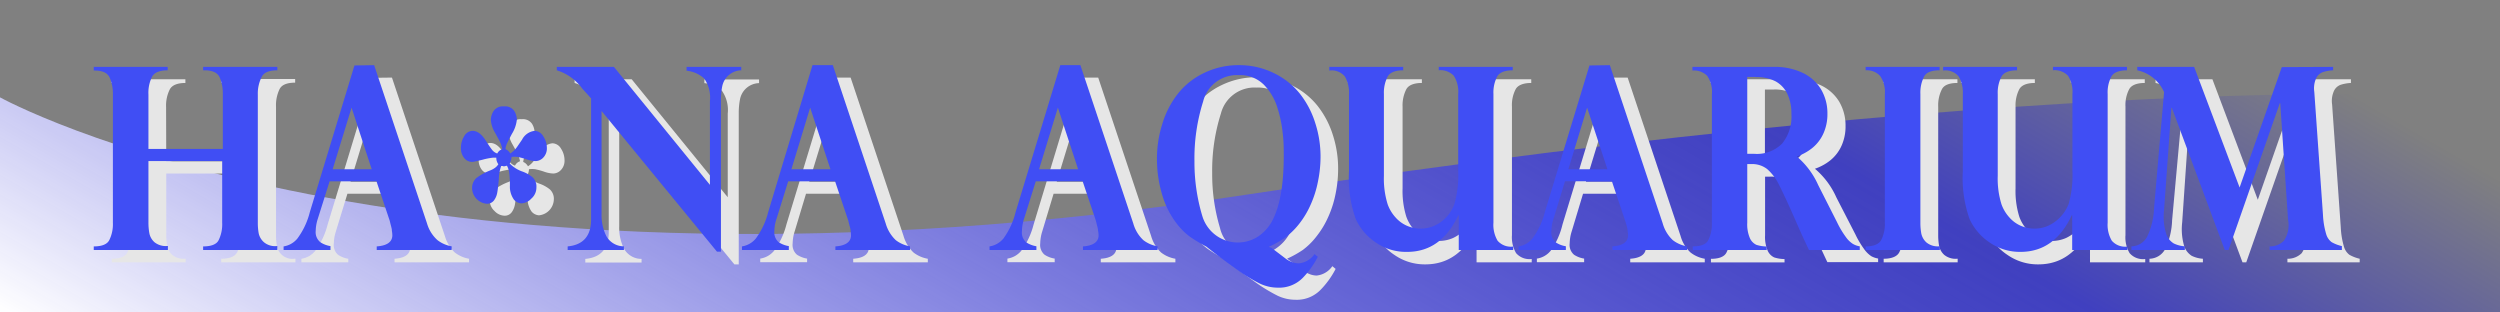 <svg id="レイヤー_1" data-name="レイヤー 1" xmlns="http://www.w3.org/2000/svg" xmlns:xlink="http://www.w3.org/1999/xlink" viewBox="0 0 320 40"><rect x="0" y="0" width="320" height="40" fill="#808080" stroke="none"/><defs><style>.cls-1{fill:url(#名称未設定グラデーション);}.cls-2{isolation:isolate;}.cls-3{fill:#e6e6e6;}.cls-4{fill:#404ef4;}</style><linearGradient id="名称未設定グラデーション" x1="114.04" y1="-65.95" x2="205.96" y2="93.27" gradientTransform="matrix(1, 0, 0, -1, 0, 39.89)" gradientUnits="userSpaceOnUse"><stop offset="0" stop-color="#fff"/><stop offset="0.73" stop-color="blue" stop-opacity="0.5"/><stop offset="0.95" stop-color="blue" stop-opacity="0"/></linearGradient></defs><title>logo</title><path class="cls-1" d="M0,12.46S52,41.38,160,24.85,320,12.46,320,12.46V40H0Z"/><g class="cls-2"><g class="cls-2"><path class="cls-3" d="M21.28,20.65H30.8v-7a5.14,5.14,0,0,0-.41-2.18c-.27-.59-.92-.89-1.94-.89h-.14v-.47h9.47v.47q-1.59,0-2,.84a4.72,4.72,0,0,0-.45,2.23V30.1a7.42,7.42,0,0,0,.12,1.39,2,2,0,0,0,2.23,1.63h.14v.46H28.31v-.46c1.07,0,1.75-.28,2.05-.83a4.58,4.58,0,0,0,.44-2.19V22.21H21.28V30.1a7.33,7.33,0,0,0,.13,1.4,2.06,2.06,0,0,0,.64,1.13,2.29,2.29,0,0,0,1.59.49h.13v.46H14.31v-.46c1.06,0,1.74-.28,2-.83a4.57,4.57,0,0,0,.45-2.19V13.69a5.08,5.08,0,0,0-.42-2.18c-.28-.6-.92-.89-1.93-.89h-.14v-.47h9.46v.47c-1,0-1.71.27-2,.83a4.6,4.6,0,0,0-.47,2.24Z"/><path class="cls-3" d="M50.17,9.93l6.77,20.26a4.64,4.64,0,0,0,1.29,2.14,4.1,4.1,0,0,0,1.81.79v.46H50.5v-.46c1.3-.09,2-.56,2-1.43a3.9,3.9,0,0,0-.06-.58c0-.25-.09-.52-.16-.8s-.11-.45-.13-.51l-1.68-5h-6L43,29.6a5.33,5.33,0,0,0-.27,1.56,1.65,1.65,0,0,0,.55,1.46,3.21,3.21,0,0,0,1.3.5v.46h-6v-.46a2.79,2.79,0,0,0,1.76-1,9.52,9.52,0,0,0,1.59-3.36l5.72-18.8ZM44.86,23.26h5l-2.6-7.89Z"/></g><g class="cls-2"><path class="cls-3" d="M68.49,20.36l.61-.89a2.09,2.09,0,0,1,1.6-1.13,1.32,1.32,0,0,1,1.12.7,2.72,2.72,0,0,1,.44,1.48,1.69,1.69,0,0,1-.45,1.23,1.38,1.38,0,0,1-1,.46A3.89,3.89,0,0,1,69.72,22a9.38,9.38,0,0,0-1.21-.34,3.18,3.18,0,0,0-.8,0,2,2,0,0,1-.23.84,4.11,4.11,0,0,0,1.54,1,4.39,4.39,0,0,1,1.37.75,1.63,1.63,0,0,1,.5,1.31,2.1,2.1,0,0,1-1.9,2,1.35,1.35,0,0,1-.94-.47,2.85,2.85,0,0,1-.52-1.84c0-.86-.06-1.41-.1-1.67a2.67,2.67,0,0,0-.28-.84l-.4.09-.14-.05a.82.82,0,0,0-.2,0,5.26,5.26,0,0,0-.3,1.67c-.07.77-.13,1.35-.2,1.73a2.33,2.33,0,0,1-.42,1,1.1,1.1,0,0,1-.93.43A1.83,1.83,0,0,1,63.29,27a1.8,1.8,0,0,1-.6-1.32,1.73,1.73,0,0,1,.53-1.37,7.38,7.38,0,0,1,1.82-1,2.65,2.65,0,0,0,.61-.34,1.68,1.68,0,0,0,.4-.44,1.3,1.3,0,0,1-.26-.84l-.16,0-.25,0a8.63,8.63,0,0,0-1.38.27q-1.11.27-1.23.27a1.29,1.29,0,0,1-1.13-.54,2,2,0,0,1-.37-1.15A2.73,2.73,0,0,1,61.68,19a1.25,1.25,0,0,1,1.09-.7c.59,0,1.15.42,1.68,1.25s.78,1.16.9,1.29a1.47,1.47,0,0,0,.57.36,1.1,1.1,0,0,1,.64-.56,3.59,3.59,0,0,0-.21-.74c-.11-.25-.35-.7-.72-1.37A3.67,3.67,0,0,1,65.1,17a2.16,2.16,0,0,1,.35-1.15,1.43,1.43,0,0,1,1.33-.59,1.4,1.4,0,0,1,1.32.59,2.23,2.23,0,0,1,.33,1.08,4.25,4.25,0,0,1-.64,1.85c-.36.67-.57,1.1-.65,1.28a2.5,2.5,0,0,0-.17.67,1.19,1.19,0,0,1,.61.56A3.14,3.14,0,0,0,68.49,20.36Z"/></g><g class="cls-2"><path class="cls-3" d="M80.86,10.15l12.29,15.1V14.53a4.26,4.26,0,0,0-.73-2.89,4,4,0,0,0-2.26-1v-.47h7v.47a2.55,2.55,0,0,0-2.44,2.08,9,9,0,0,0-.16,1.83V33.84H94l-14.74-18V29a6,6,0,0,0,.61,2.83,2.57,2.57,0,0,0,2.25,1.31v.46h-7.2v-.46q3-.28,3-3.45V14.16a1.11,1.11,0,0,1-.22-.22c-.08-.1-.22-.25-.41-.46l-.52-.57a6.32,6.32,0,0,0-3.22-2.29v-.47Z"/><path class="cls-3" d="M108.88,9.93l6.77,20.26a4.73,4.73,0,0,0,1.29,2.14,4.14,4.14,0,0,0,1.82.79v.46h-9.55v-.46c1.3-.09,2-.56,2-1.43a3.06,3.06,0,0,0-.07-.58c0-.25-.09-.52-.16-.8s-.11-.45-.13-.51l-1.68-5h-6l-1.44,4.78a5.33,5.33,0,0,0-.27,1.56,1.65,1.65,0,0,0,.55,1.46,3.27,3.27,0,0,0,1.3.5v.46h-6v-.46a2.84,2.84,0,0,0,1.77-1,9.72,9.72,0,0,0,1.58-3.36l5.72-18.8Zm-5.3,13.33h5L106,15.37Z"/><path class="cls-3" d="M140.57,9.93l6.77,20.26a4.64,4.64,0,0,0,1.29,2.14,4.14,4.14,0,0,0,1.82.79v.46H140.9v-.46c1.3-.09,2-.56,2-1.43a4.2,4.2,0,0,0-.07-.58c0-.25-.09-.52-.16-.8s-.11-.45-.13-.51l-1.68-5h-6l-1.44,4.78a5.33,5.33,0,0,0-.27,1.56,1.65,1.65,0,0,0,.55,1.46,3.27,3.27,0,0,0,1.3.5v.46h-6.05v-.46a2.84,2.84,0,0,0,1.77-1,9.72,9.72,0,0,0,1.58-3.36L138,9.93Zm-5.31,13.33h5l-2.59-7.89Z"/><path class="cls-3" d="M165,33.29l1.71,1.26a3.32,3.32,0,0,0,.83.5,2.58,2.58,0,0,0,1,.22,2.79,2.79,0,0,0,2-1.2l.42.35A11,11,0,0,1,169,37.13a4.23,4.23,0,0,1-3.16,1.24,5.34,5.34,0,0,1-2.33-.53,21,21,0,0,1-2.83-1.72q-2.59-1.86-4-3a20.68,20.68,0,0,1-2.11-1.27,8.27,8.27,0,0,1-1.57-1.53,11.16,11.16,0,0,1-2-3.9,16,16,0,0,1-.65-4.5,14.58,14.58,0,0,1,.7-4.55,11.58,11.58,0,0,1,2-3.85,9.43,9.43,0,0,1,3.33-2.63,10.1,10.1,0,0,1,4.48-1,10,10,0,0,1,4.42,1,9.54,9.54,0,0,1,3.32,2.6,11.61,11.61,0,0,1,2,3.77,13.9,13.9,0,0,1,.68,4.36,15.92,15.92,0,0,1-.31,3.11,13.38,13.38,0,0,1-.94,3,11.33,11.33,0,0,1-1.49,2.49A9,9,0,0,1,166.75,32a13.39,13.39,0,0,1-2,1.11Zm1.6-11.8c0-.87,0-1.8-.13-2.81a16,16,0,0,0-.66-3.23,7.4,7.4,0,0,0-1.73-3,4.29,4.29,0,0,0-3.23-1.24,4.44,4.44,0,0,0-4.58,3.34,24.13,24.13,0,0,0-1.11,7.63,23.91,23.91,0,0,0,1,7,4.41,4.41,0,0,0,4.63,3.41,4.34,4.34,0,0,0,2.57-.81,5.39,5.39,0,0,0,1.73-1.94C166.11,28,166.6,25.23,166.6,21.49Z"/><path class="cls-3" d="M189,33.58V29.14H189q-2.2,4.7-6.56,4.7a6.79,6.79,0,0,1-3.94-1.2,7.22,7.22,0,0,1-2.58-3,15.66,15.66,0,0,1-.87-6.09V13.65a4,4,0,0,0-.52-2.26,2.19,2.19,0,0,0-2-.77v-.47H182v.47c-1,0-1.71.27-2,.82a4.5,4.5,0,0,0-.47,2.21V24.1a11.08,11.08,0,0,0,.48,3.64,5,5,0,0,0,1,1.67,4.12,4.12,0,0,0,1.46,1.07,4.26,4.26,0,0,0,1.73.36,4.47,4.47,0,0,0,1.8-.38,5.21,5.21,0,0,0,2.6-2.78,13.48,13.48,0,0,0,.49-4.26V13.65a3.82,3.82,0,0,0-.57-2.37,2.38,2.38,0,0,0-1.92-.7v-.43H196v.47c-1,0-1.71.27-2,.81a4.36,4.36,0,0,0-.47,2.22V30.1a4,4,0,0,0,.53,2.3,2.26,2.26,0,0,0,2,.75v.43Z"/><path class="cls-3" d="M208.34,9.93l6.77,20.26a4.56,4.56,0,0,0,1.29,2.14,4.1,4.1,0,0,0,1.81.79v.46h-9.54v-.46c1.3-.09,2-.56,2-1.43a4.2,4.2,0,0,0-.07-.58c0-.25-.09-.52-.16-.8s-.11-.45-.13-.51l-1.68-5h-6l-1.44,4.78a5.33,5.33,0,0,0-.27,1.56,1.65,1.65,0,0,0,.55,1.46,3.21,3.21,0,0,0,1.3.5v.46h-6.05v-.46a2.79,2.79,0,0,0,1.76-1A9.52,9.52,0,0,0,200,28.73l5.72-18.8ZM203,23.26h5l-2.59-7.89Z"/><path class="cls-3" d="M226.57,22.61h-.64V30.1a4.45,4.45,0,0,0,.34,2,1.71,1.71,0,0,0,.83.85,4.44,4.44,0,0,0,1.32.21v.43H219v-.46c1.06,0,1.74-.28,2-.83a4.57,4.57,0,0,0,.45-2.19V13.69a3.65,3.65,0,0,0-.59-2.38,2.36,2.36,0,0,0-1.9-.69v-.47H229.4a8.29,8.29,0,0,1,3.63.75A5.47,5.47,0,0,1,235.41,13a6,6,0,0,1,.82,3.13,6,6,0,0,1-.52,2.54,5.08,5.08,0,0,1-1.4,1.83,6.47,6.47,0,0,1-2,1.1,10.26,10.26,0,0,1,2.74,3.66L237.49,30a11.7,11.7,0,0,0,1.13,1.9,3.43,3.43,0,0,0,.92.9,2.73,2.73,0,0,0,.86.29v.46h-6.5c-.63-1.33-1.11-2.38-1.45-3.16-1.07-2.45-1.86-4.16-2.35-5.11a6.45,6.45,0,0,0-1.53-2.07A3.09,3.09,0,0,0,226.57,22.61ZM227,11.46h-1.09V21.3h.91A4.55,4.55,0,0,0,230.39,20a5.44,5.44,0,0,0,1.19-3.78,5.76,5.76,0,0,0-.52-2.58A3.51,3.51,0,0,0,229.53,12,5.06,5.06,0,0,0,227,11.46Z"/><path class="cls-3" d="M241.08,10.58v-.43h9.47v.47c-1.05,0-1.73.27-2,.83a4.52,4.52,0,0,0-.46,2.2V30.1a7.46,7.46,0,0,0,.12,1.4,2.13,2.13,0,0,0,.65,1.12,2.28,2.28,0,0,0,1.61.5h.11v.46h-9.47v-.46c1,0,1.72-.28,2-.83a4.45,4.45,0,0,0,.46-2.19V13.65a3.59,3.59,0,0,0-.61-2.34A2.32,2.32,0,0,0,241.08,10.58Z"/><path class="cls-3" d="M267.52,33.58V29.14h-.06c-1.46,3.13-3.65,4.7-6.55,4.7a6.79,6.79,0,0,1-3.94-1.2,7.22,7.22,0,0,1-2.58-3,15.66,15.66,0,0,1-.87-6.09V13.65a4.1,4.1,0,0,0-.52-2.26,2.19,2.19,0,0,0-2-.77v-.47h9.46v.47c-1,0-1.71.27-2,.82a4.5,4.5,0,0,0-.47,2.21V24.1a11.08,11.08,0,0,0,.48,3.64,5,5,0,0,0,1,1.67,4.18,4.18,0,0,0,1.45,1.07,4.33,4.33,0,0,0,1.73.36,4.48,4.48,0,0,0,1.81-.38,5.21,5.21,0,0,0,2.6-2.78,13.48,13.48,0,0,0,.49-4.26V13.65a3.82,3.82,0,0,0-.57-2.37,2.39,2.39,0,0,0-1.92-.7v-.43h9.47v.47c-1,0-1.71.27-2,.81a4.36,4.36,0,0,0-.47,2.22V30.1a3.93,3.93,0,0,0,.53,2.3,2.25,2.25,0,0,0,2,.75v.43Z"/><path class="cls-3" d="M300.92,10.15v.47a5.25,5.25,0,0,0-1.31.23,1.54,1.54,0,0,0-.85.76,3.13,3.13,0,0,0-.25,1.77l1.11,15.73a10.32,10.32,0,0,0,.4,2.44,2,2,0,0,0,.7,1.06,4.89,4.89,0,0,0,1.32.51v.46h-9.25v-.46a2.51,2.51,0,0,0,1.83-.72,3.62,3.62,0,0,0,.53-2.7l-1-14.92h-.05l-6.58,18.8h-.48L280.27,15.4h-.06l-.89,13.06a7.68,7.68,0,0,0,.23,2.95,2.34,2.34,0,0,0,1,1.34,3.85,3.85,0,0,0,1.42.37v.46h-6.84v-.46a2.35,2.35,0,0,0,2-1.21,9.24,9.24,0,0,0,.9-3.71l1.35-14.82a4.87,4.87,0,0,0-3.47-2.76v-.47h7.28L289,25.57l5.4-15.42Z"/></g></g><g class="cls-2"><g class="cls-2"><path class="cls-4" d="M19,19.06h9.52v-7a5.13,5.13,0,0,0-.41-2.17c-.27-.59-.92-.89-1.94-.89H26V8.56H35.5V9q-1.59,0-2,.84A4.7,4.7,0,0,0,33,12.09V28.51a7.42,7.42,0,0,0,.12,1.39A2.12,2.12,0,0,0,33.78,31a2.2,2.2,0,0,0,1.58.5h.14V32H26v-.46c1.07,0,1.75-.28,2-.83a4.58,4.58,0,0,0,.44-2.19V20.62H19v7.89a7.52,7.52,0,0,0,.13,1.41A2.07,2.07,0,0,0,19.77,31a2.29,2.29,0,0,0,1.59.49h.13V32H12v-.46c1.06,0,1.74-.28,2-.83a4.57,4.57,0,0,0,.45-2.19V12.09a5.06,5.06,0,0,0-.42-2.17c-.28-.6-.92-.89-1.93-.89H12V8.56h9.46V9c-1,0-1.71.27-2,.83A4.59,4.59,0,0,0,19,12.09Z"/><path class="cls-4" d="M47.89,8.34,54.66,28.6A4.56,4.56,0,0,0,56,30.74a4.1,4.1,0,0,0,1.81.79V32H48.22v-.46c1.3-.09,2-.56,2-1.43a3.9,3.9,0,0,0-.06-.58c0-.25-.09-.52-.16-.8s-.11-.45-.13-.52l-1.68-5h-6L40.68,28a5.33,5.33,0,0,0-.27,1.56A1.65,1.65,0,0,0,41,31a3.21,3.21,0,0,0,1.3.5V32h-6v-.46a2.84,2.84,0,0,0,1.76-1,9.52,9.52,0,0,0,1.59-3.36l5.72-18.8ZM42.58,21.67h5L45,13.78Z"/></g><g class="cls-2"><path class="cls-4" d="M66.21,18.77l.61-.89a2.09,2.09,0,0,1,1.6-1.13,1.32,1.32,0,0,1,1.12.7A2.72,2.72,0,0,1,70,18.93a1.69,1.69,0,0,1-.45,1.23,1.39,1.39,0,0,1-1,.46,3.9,3.9,0,0,1-1.06-.19,9.38,9.38,0,0,0-1.21-.34,3.18,3.18,0,0,0-.8,0,1.9,1.9,0,0,1-.24.84,4.23,4.23,0,0,0,1.55,1,4.51,4.51,0,0,1,1.37.75,1.63,1.63,0,0,1,.5,1.31A1.86,1.86,0,0,1,68,25.43a1.83,1.83,0,0,1-1.27.6,1.35,1.35,0,0,1-.94-.47,2.85,2.85,0,0,1-.52-1.84c0-.86-.06-1.41-.1-1.67a2.67,2.67,0,0,0-.28-.84l-.4.09-.14-.05a.82.82,0,0,0-.2,0,5.26,5.26,0,0,0-.3,1.67c-.07.77-.13,1.35-.2,1.73a2.33,2.33,0,0,1-.42,1,1.1,1.1,0,0,1-.93.43,2.05,2.05,0,0,1-1.87-1.91,1.73,1.73,0,0,1,.53-1.37,7.38,7.38,0,0,1,1.82-1,2.65,2.65,0,0,0,.61-.34,1.68,1.68,0,0,0,.4-.44,1.3,1.3,0,0,1-.26-.84l-.16,0-.25,0a8.63,8.63,0,0,0-1.38.27q-1.11.27-1.23.27a1.29,1.29,0,0,1-1.13-.54A2,2,0,0,1,59,18.9a2.73,2.73,0,0,1,.41-1.45,1.25,1.25,0,0,1,1.09-.7c.59,0,1.15.42,1.68,1.25s.78,1.16.9,1.29a1.47,1.47,0,0,0,.57.36,1.1,1.1,0,0,1,.64-.56,3.59,3.59,0,0,0-.21-.74c-.11-.25-.35-.7-.72-1.37a3.67,3.67,0,0,1-.53-1.62,2.16,2.16,0,0,1,.35-1.15,1.43,1.43,0,0,1,1.33-.59,1.4,1.4,0,0,1,1.32.59,2.23,2.23,0,0,1,.33,1.08,4.25,4.25,0,0,1-.64,1.85c-.36.68-.57,1.1-.65,1.28a2.5,2.5,0,0,0-.17.67,1.19,1.19,0,0,1,.61.56A3.14,3.14,0,0,0,66.21,18.77Z"/></g><g class="cls-2"><path class="cls-4" d="M78.58,8.56l12.29,15.1V12.94a4.26,4.26,0,0,0-.73-2.89,4,4,0,0,0-2.26-1V8.56h7V9a2.55,2.55,0,0,0-2.44,2.08,9,9,0,0,0-.16,1.83v19.3h-.51L77,14.21V27.39a6,6,0,0,0,.61,2.83,2.57,2.57,0,0,0,2.25,1.31V32h-7.2v-.46q3-.29,3-3.45V12.57a1.11,1.11,0,0,1-.22-.22c-.08-.1-.22-.25-.41-.46l-.52-.57A6.26,6.26,0,0,0,71.27,9V8.56Z"/><path class="cls-4" d="M106.6,8.34l6.77,20.26a4.73,4.73,0,0,0,1.29,2.14,4.14,4.14,0,0,0,1.82.79V32h-9.55v-.46c1.3-.09,2-.56,2-1.43a3.9,3.9,0,0,0-.06-.58c0-.25-.1-.52-.17-.8l-.13-.52-1.68-5h-6L99.4,28a5.06,5.06,0,0,0-.28,1.56A1.65,1.65,0,0,0,99.67,31a3.27,3.27,0,0,0,1.3.5V32h-6v-.46a2.89,2.89,0,0,0,1.77-1,9.72,9.72,0,0,0,1.58-3.36L104,8.34Zm-5.3,13.33h5l-2.6-7.89Z"/><path class="cls-4" d="M138.29,8.34l6.77,20.26a4.64,4.64,0,0,0,1.29,2.14,4.14,4.14,0,0,0,1.82.79V32h-9.55v-.46c1.3-.09,2-.56,2-1.43a3.06,3.06,0,0,0-.07-.58c0-.25-.09-.52-.16-.8s-.11-.45-.13-.52l-1.68-5h-6L131.08,28a5.33,5.33,0,0,0-.27,1.56,1.65,1.65,0,0,0,.55,1.46,3.27,3.27,0,0,0,1.3.5V32h-6v-.46a2.89,2.89,0,0,0,1.77-1A9.72,9.72,0,0,0,130,27.14l5.72-18.8ZM133,21.67h5l-2.59-7.89Z"/><path class="cls-4" d="M162.72,31.7,164.43,33a3.32,3.32,0,0,0,.83.5,2.58,2.58,0,0,0,1,.21,2.77,2.77,0,0,0,2-1.19l.42.35a11,11,0,0,1-1.94,2.71,4.23,4.23,0,0,1-3.16,1.24,5.34,5.34,0,0,1-2.33-.53,21,21,0,0,1-2.83-1.72q-2.59-1.86-4-3a20.68,20.68,0,0,1-2.11-1.27,8.27,8.27,0,0,1-1.57-1.53,11.16,11.16,0,0,1-2-3.9,16,16,0,0,1-.65-4.5,14.58,14.58,0,0,1,.7-4.55,11.58,11.58,0,0,1,2-3.85,9.43,9.43,0,0,1,3.33-2.63,10.1,10.1,0,0,1,4.48-1,10,10,0,0,1,4.42,1,9.54,9.54,0,0,1,3.32,2.6,11.61,11.61,0,0,1,2,3.77,13.91,13.91,0,0,1,.69,4.36,15.87,15.87,0,0,1-.32,3.11,13.55,13.55,0,0,1-.94,3,11.33,11.33,0,0,1-1.49,2.49,9.28,9.28,0,0,1-1.89,1.82,13.39,13.39,0,0,1-2,1.11Zm1.6-11.8c0-.87,0-1.8-.13-2.81a15.86,15.86,0,0,0-.66-3.23,7.24,7.24,0,0,0-1.74-3,4.26,4.26,0,0,0-3.22-1.24A4.44,4.44,0,0,0,154,13a24.13,24.13,0,0,0-1.11,7.63,23.91,23.91,0,0,0,1,7,4.75,4.75,0,0,0,7.21,2.6,5.59,5.59,0,0,0,1.73-1.94C163.83,26.41,164.32,23.64,164.32,19.9Z"/><path class="cls-4" d="M186.72,32V27.55h-.05q-2.21,4.69-6.55,4.69a6.79,6.79,0,0,1-4-1.19,7.28,7.28,0,0,1-2.58-3,15.66,15.66,0,0,1-.87-6.09V12.06a4.1,4.1,0,0,0-.52-2.26,2.19,2.19,0,0,0-2-.77V8.56h9.46V9c-1,0-1.71.27-2,.82a4.5,4.5,0,0,0-.47,2.21V22.51a11.08,11.08,0,0,0,.48,3.64,5,5,0,0,0,1,1.67,4.18,4.18,0,0,0,1.45,1.07,4.37,4.37,0,0,0,3.54,0,4.8,4.8,0,0,0,1.55-1.12,5,5,0,0,0,1-1.65,13.48,13.48,0,0,0,.49-4.26V12.06a3.82,3.82,0,0,0-.57-2.37,2.38,2.38,0,0,0-1.92-.7V8.56h9.47V9c-1,0-1.71.27-2,.81a4.47,4.47,0,0,0-.47,2.22V28.51a4,4,0,0,0,.53,2.3,2.26,2.26,0,0,0,2,.75V32Z"/><path class="cls-4" d="M206.06,8.34l6.77,20.26a4.64,4.64,0,0,0,1.29,2.14,4.09,4.09,0,0,0,1.82.79V32h-9.55v-.46c1.3-.09,2-.56,2-1.43a3.9,3.9,0,0,0-.06-.58c0-.25-.09-.52-.16-.8L208,28.2l-1.68-5h-6L198.85,28a5.33,5.33,0,0,0-.27,1.56,1.65,1.65,0,0,0,.55,1.46,3.21,3.21,0,0,0,1.3.5V32h-6.05v-.46a2.84,2.84,0,0,0,1.76-1,9.52,9.52,0,0,0,1.59-3.36l5.72-18.8Zm-5.31,13.33h5l-2.6-7.89Z"/><path class="cls-4" d="M224.29,21h-.64v7.49a4.45,4.45,0,0,0,.34,2,1.71,1.71,0,0,0,.83.85,4.44,4.44,0,0,0,1.32.21V32h-9.47v-.46c1.06,0,1.74-.28,2-.83a4.57,4.57,0,0,0,.45-2.19V12.09a3.64,3.64,0,0,0-.59-2.37,2.36,2.36,0,0,0-1.9-.69V8.56h10.45a8.29,8.29,0,0,1,3.63.75,5.47,5.47,0,0,1,2.38,2.12,6,6,0,0,1,.82,3.13,6,6,0,0,1-.52,2.54,5.08,5.08,0,0,1-1.4,1.83,6.47,6.47,0,0,1-2,1.1,10.26,10.26,0,0,1,2.74,3.66l2.41,4.75a11.7,11.7,0,0,0,1.13,1.9,3.22,3.22,0,0,0,.92.89,2.51,2.51,0,0,0,.86.3V32h-6.5c-.63-1.32-1.11-2.38-1.45-3.16-1.07-2.45-1.86-4.16-2.35-5.11a6.45,6.45,0,0,0-1.53-2.07A3.09,3.09,0,0,0,224.29,21Zm.45-11.15h-1.09v9.84h.91a4.55,4.55,0,0,0,3.55-1.31,5.44,5.44,0,0,0,1.19-3.78,5.76,5.76,0,0,0-.52-2.58,3.58,3.58,0,0,0-1.53-1.62A5.18,5.18,0,0,0,224.74,9.87Z"/><path class="cls-4" d="M238.8,9V8.56h9.47V9c-1.05,0-1.73.27-2,.83a4.52,4.52,0,0,0-.46,2.2V28.51a7.46,7.46,0,0,0,.12,1.4,2.13,2.13,0,0,0,.65,1.12,2.28,2.28,0,0,0,1.61.5h.11V32H238.8v-.46c1,0,1.72-.28,2-.83a4.45,4.45,0,0,0,.46-2.19V12.06a3.59,3.59,0,0,0-.61-2.34A2.29,2.29,0,0,0,238.8,9Z"/><path class="cls-4" d="M265.24,32V27.55h-.05q-2.2,4.69-6.56,4.69a6.78,6.78,0,0,1-3.94-1.19,7.28,7.28,0,0,1-2.58-3,15.66,15.66,0,0,1-.87-6.09V12.06a4.1,4.1,0,0,0-.52-2.26,2.19,2.19,0,0,0-2-.77V8.56h9.46V9c-1,0-1.71.27-2,.82a4.5,4.5,0,0,0-.47,2.21V22.51a11.08,11.08,0,0,0,.48,3.64,5,5,0,0,0,1,1.67,4.18,4.18,0,0,0,1.45,1.07,4.37,4.37,0,0,0,3.54,0,4.9,4.9,0,0,0,1.55-1.12,5,5,0,0,0,1.05-1.65,13.48,13.48,0,0,0,.49-4.26V12.06a3.82,3.82,0,0,0-.57-2.37,2.39,2.39,0,0,0-1.92-.7V8.56h9.47V9c-1,0-1.71.27-2,.81a4.36,4.36,0,0,0-.47,2.22V28.51a4,4,0,0,0,.53,2.3,2.26,2.26,0,0,0,2,.75V32Z"/><path class="cls-4" d="M298.64,8.56V9a5.25,5.25,0,0,0-1.31.23,1.54,1.54,0,0,0-.85.76,3.13,3.13,0,0,0-.25,1.77l1.11,15.73a10.32,10.32,0,0,0,.4,2.44,2,2,0,0,0,.7,1.06,4.89,4.89,0,0,0,1.32.51V32h-9.25v-.46a2.51,2.51,0,0,0,1.83-.72,3.62,3.62,0,0,0,.53-2.7l-1-14.92h-.05L285.25,32h-.48L278,13.81h-.06L277,26.87a7.45,7.45,0,0,0,.24,2.95,2.29,2.29,0,0,0,1,1.34,3.85,3.85,0,0,0,1.42.37V32h-6.84v-.46a2.37,2.37,0,0,0,2-1.21,9.24,9.24,0,0,0,.9-3.71L277,11.79A4.85,4.85,0,0,0,273.57,9V8.56h7.28L286.67,24l5.4-15.41Z"/></g></g></svg>